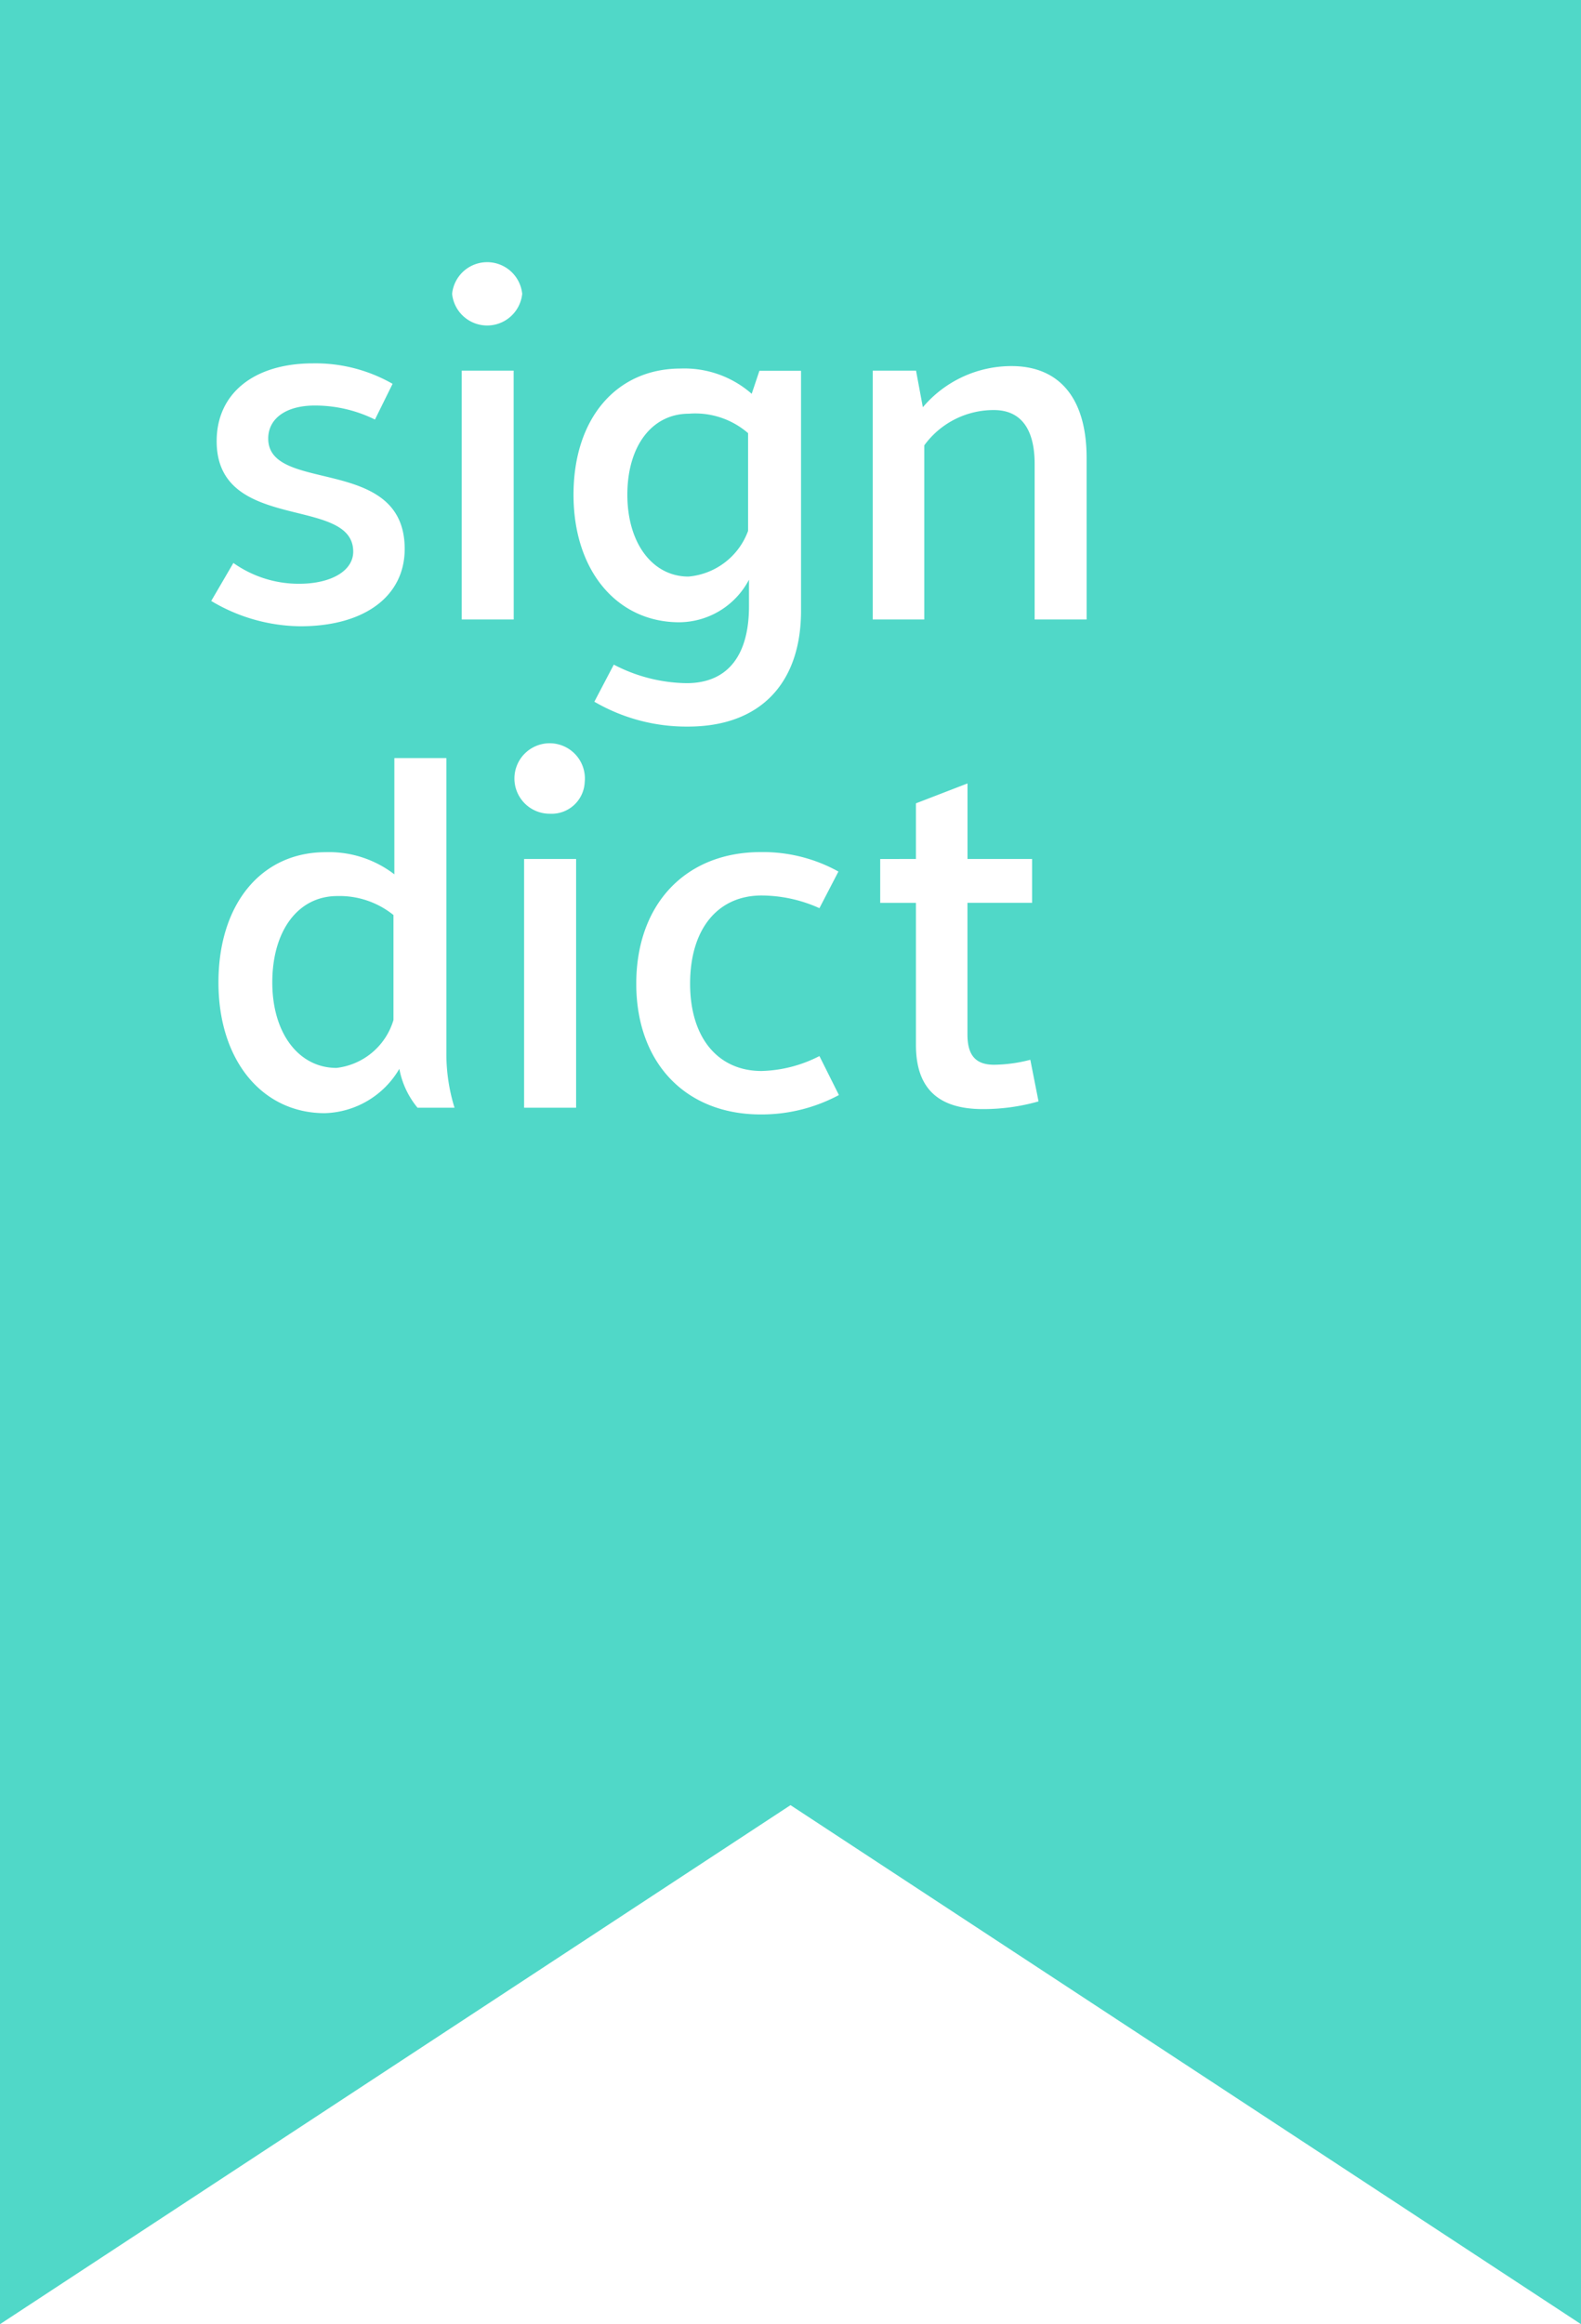 <svg xmlns="http://www.w3.org/2000/svg" width="69.512" height="102.163" viewBox="0 0 69.512 102.163">
  <title>logo-solid</title>
  <path d="M14.834,39.387a3.77,3.77,0,0,1,2.466.835v4.613a2.97,2.97,0,0,1-2.505,2.107c-1.65,0-2.823-1.511-2.823-3.758S13.084,39.387,14.834,39.387ZM27.583,21.744c0,2.167,1.133,3.6,2.684,3.6a3.075,3.075,0,0,0,2.624-2.008V19.04a3.542,3.542,0,0,0-2.6-.855C28.656,18.185,27.583,19.616,27.583,21.744ZM69.512,0V102.163L34.756,79.348,0,102.163V0ZM19.878,12.916a1.549,1.549,0,0,0,3.082,0,1.549,1.549,0,0,0-3.082,0ZM15.53,24.249c0,.835-.955,1.412-2.386,1.412a4.973,4.973,0,0,1-2.883-.915l-.974,1.67A7.772,7.772,0,0,0,13.2,27.529c2.843,0,4.593-1.332,4.593-3.4,0-4.155-6-2.406-6-4.852,0-.875.775-1.451,2.048-1.451a5.951,5.951,0,0,1,2.645.616l.775-1.57a6.823,6.823,0,0,0-3.5-.9c-2.585,0-4.235,1.313-4.235,3.42C9.525,23.453,15.53,21.763,15.53,24.249Zm4.454,24.443a8.008,8.008,0,0,1-.358-2.426V33.323H17.339v5.11a4.707,4.707,0,0,0-3.022-.974c-2.823,0-4.712,2.267-4.712,5.726s1.949,5.746,4.672,5.746a3.922,3.922,0,0,0,3.281-1.949,3.742,3.742,0,0,0,.8,1.71Zm2.6-32.4H20.3V27.231h2.287ZM25.33,37.757H23.043V48.692H25.33Zm.378-3.38a1.549,1.549,0,1,0-1.531,1.392A1.456,1.456,0,0,0,25.708,34.376Zm7.223-8.9v1.173c0,2.107-.895,3.38-2.744,3.38a7.106,7.106,0,0,1-3.2-.815l-.855,1.63a8.047,8.047,0,0,0,4.116,1.093c3.221,0,4.971-1.948,4.971-5.09V16.3h-1.83L33.05,17.31A4.485,4.485,0,0,0,29.928,16.2c-2.823,0-4.712,2.187-4.712,5.547s1.929,5.606,4.652,5.606A3.491,3.491,0,0,0,32.931,25.481Zm3.952,22.654-.855-1.71a5.869,5.869,0,0,1-2.545.656c-1.909,0-3.141-1.452-3.141-3.837,0-2.426,1.232-3.877,3.141-3.877a6.233,6.233,0,0,1,2.545.557l.835-1.61a6.844,6.844,0,0,0-3.42-.855c-3.281,0-5.468,2.267-5.468,5.786,0,3.5,2.187,5.746,5.468,5.746A7.194,7.194,0,0,0,36.883,48.135Zm8.777.278L45.3,46.584a6.537,6.537,0,0,1-1.591.219c-.815,0-1.173-.417-1.173-1.332V39.685h2.843V37.757H42.538v-3.32l-2.267.875v2.446H38.7v1.928h1.571v6.243c0,1.889.954,2.823,2.942,2.823A8.862,8.862,0,0,0,45.66,48.414Zm2.115-28.281c0-2.664-1.232-4.036-3.3-4.036a5.1,5.1,0,0,0-3.9,1.809l-.3-1.61H38.371V27.231h2.267V19.576A3.767,3.767,0,0,1,43.7,18.025c1.173,0,1.79.815,1.79,2.366v6.839h2.286Z" fill="#50D8C8"/>
</svg>
